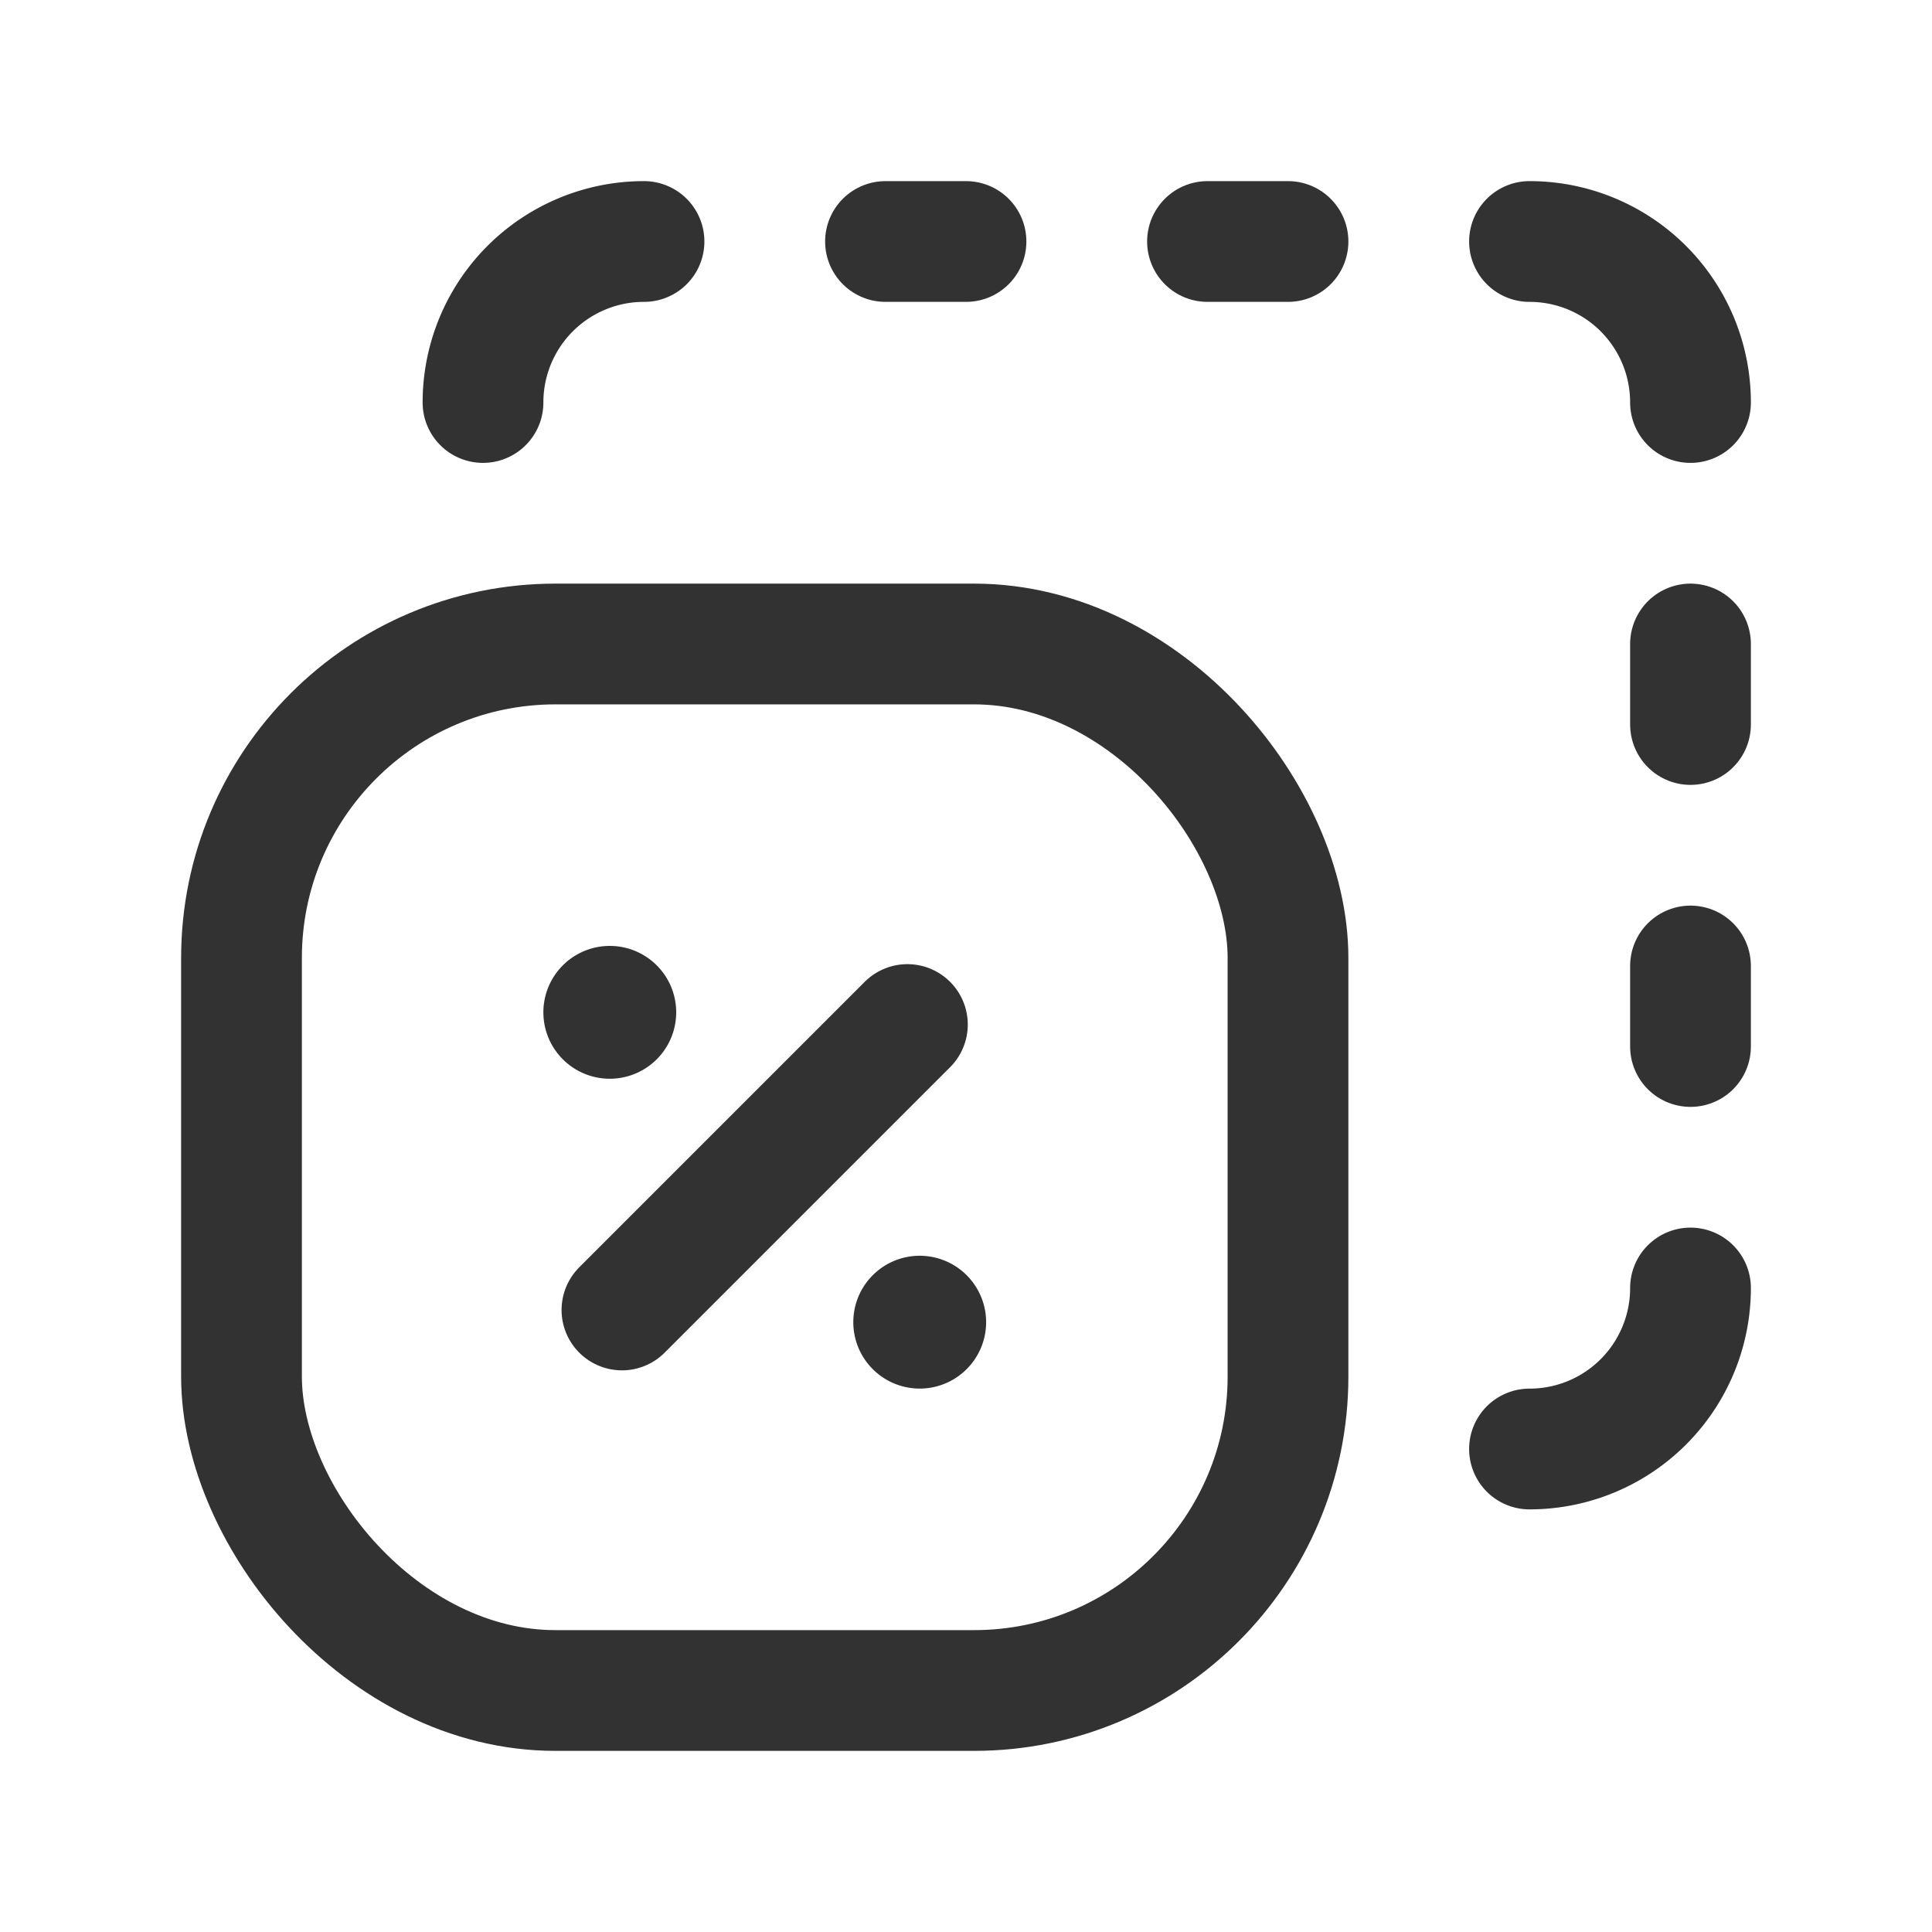 <svg id="Layer_3" data-name="Layer 3" xmlns="http://www.w3.org/2000/svg" viewBox="0 0 24 24"><rect width="24" height="24" fill="none"/><rect x="3" y="8" width="13" height="13" rx="3.9" stroke-width="1.5" stroke="#323232" stroke-linecap="round" stroke-linejoin="round" fill="none"/><path d="M7.726,16.273l3.546-3.546" fill="none" stroke="#323232" stroke-linecap="round" stroke-linejoin="round" stroke-width="1.5"/><path d="M7.5,12.575a.075.075,0,1,1,0,.001v-.001" fill="none" stroke="#323232" stroke-linecap="round" stroke-linejoin="round" stroke-width="1.5"/><path d="M11.5,16.425a.075.075,0,1,1,0-.001v.001" fill="none" stroke="#323232" stroke-linecap="round" stroke-linejoin="round" stroke-width="1.5"/><path d="M21,5h0a1.999,1.999,0,0,0-1.999-2H19" fill="none" stroke="#323232" stroke-linecap="round" stroke-linejoin="round" stroke-width="1.5"/><path d="M21,12v1" fill="none" stroke="#323232" stroke-linecap="round" stroke-linejoin="round" stroke-width="1.5"/><path d="M21,8V9" fill="none" stroke="#323232" stroke-linecap="round" stroke-linejoin="round" stroke-width="1.5"/><path d="M21,16h0a1.999,1.999,0,0,1-1.999,2H19" fill="none" stroke="#323232" stroke-linecap="round" stroke-linejoin="round" stroke-width="1.5"/><path d="M8,3H8A1.999,1.999,0,0,0,6,4.999V5H6" fill="none" stroke="#323232" stroke-linecap="round" stroke-linejoin="round" stroke-width="1.5"/><path d="M15,3h1" fill="none" stroke="#323232" stroke-linecap="round" stroke-linejoin="round" stroke-width="1.5"/><path d="M11,3h1" fill="none" stroke="#323232" stroke-linecap="round" stroke-linejoin="round" stroke-width="1.5"/></svg>